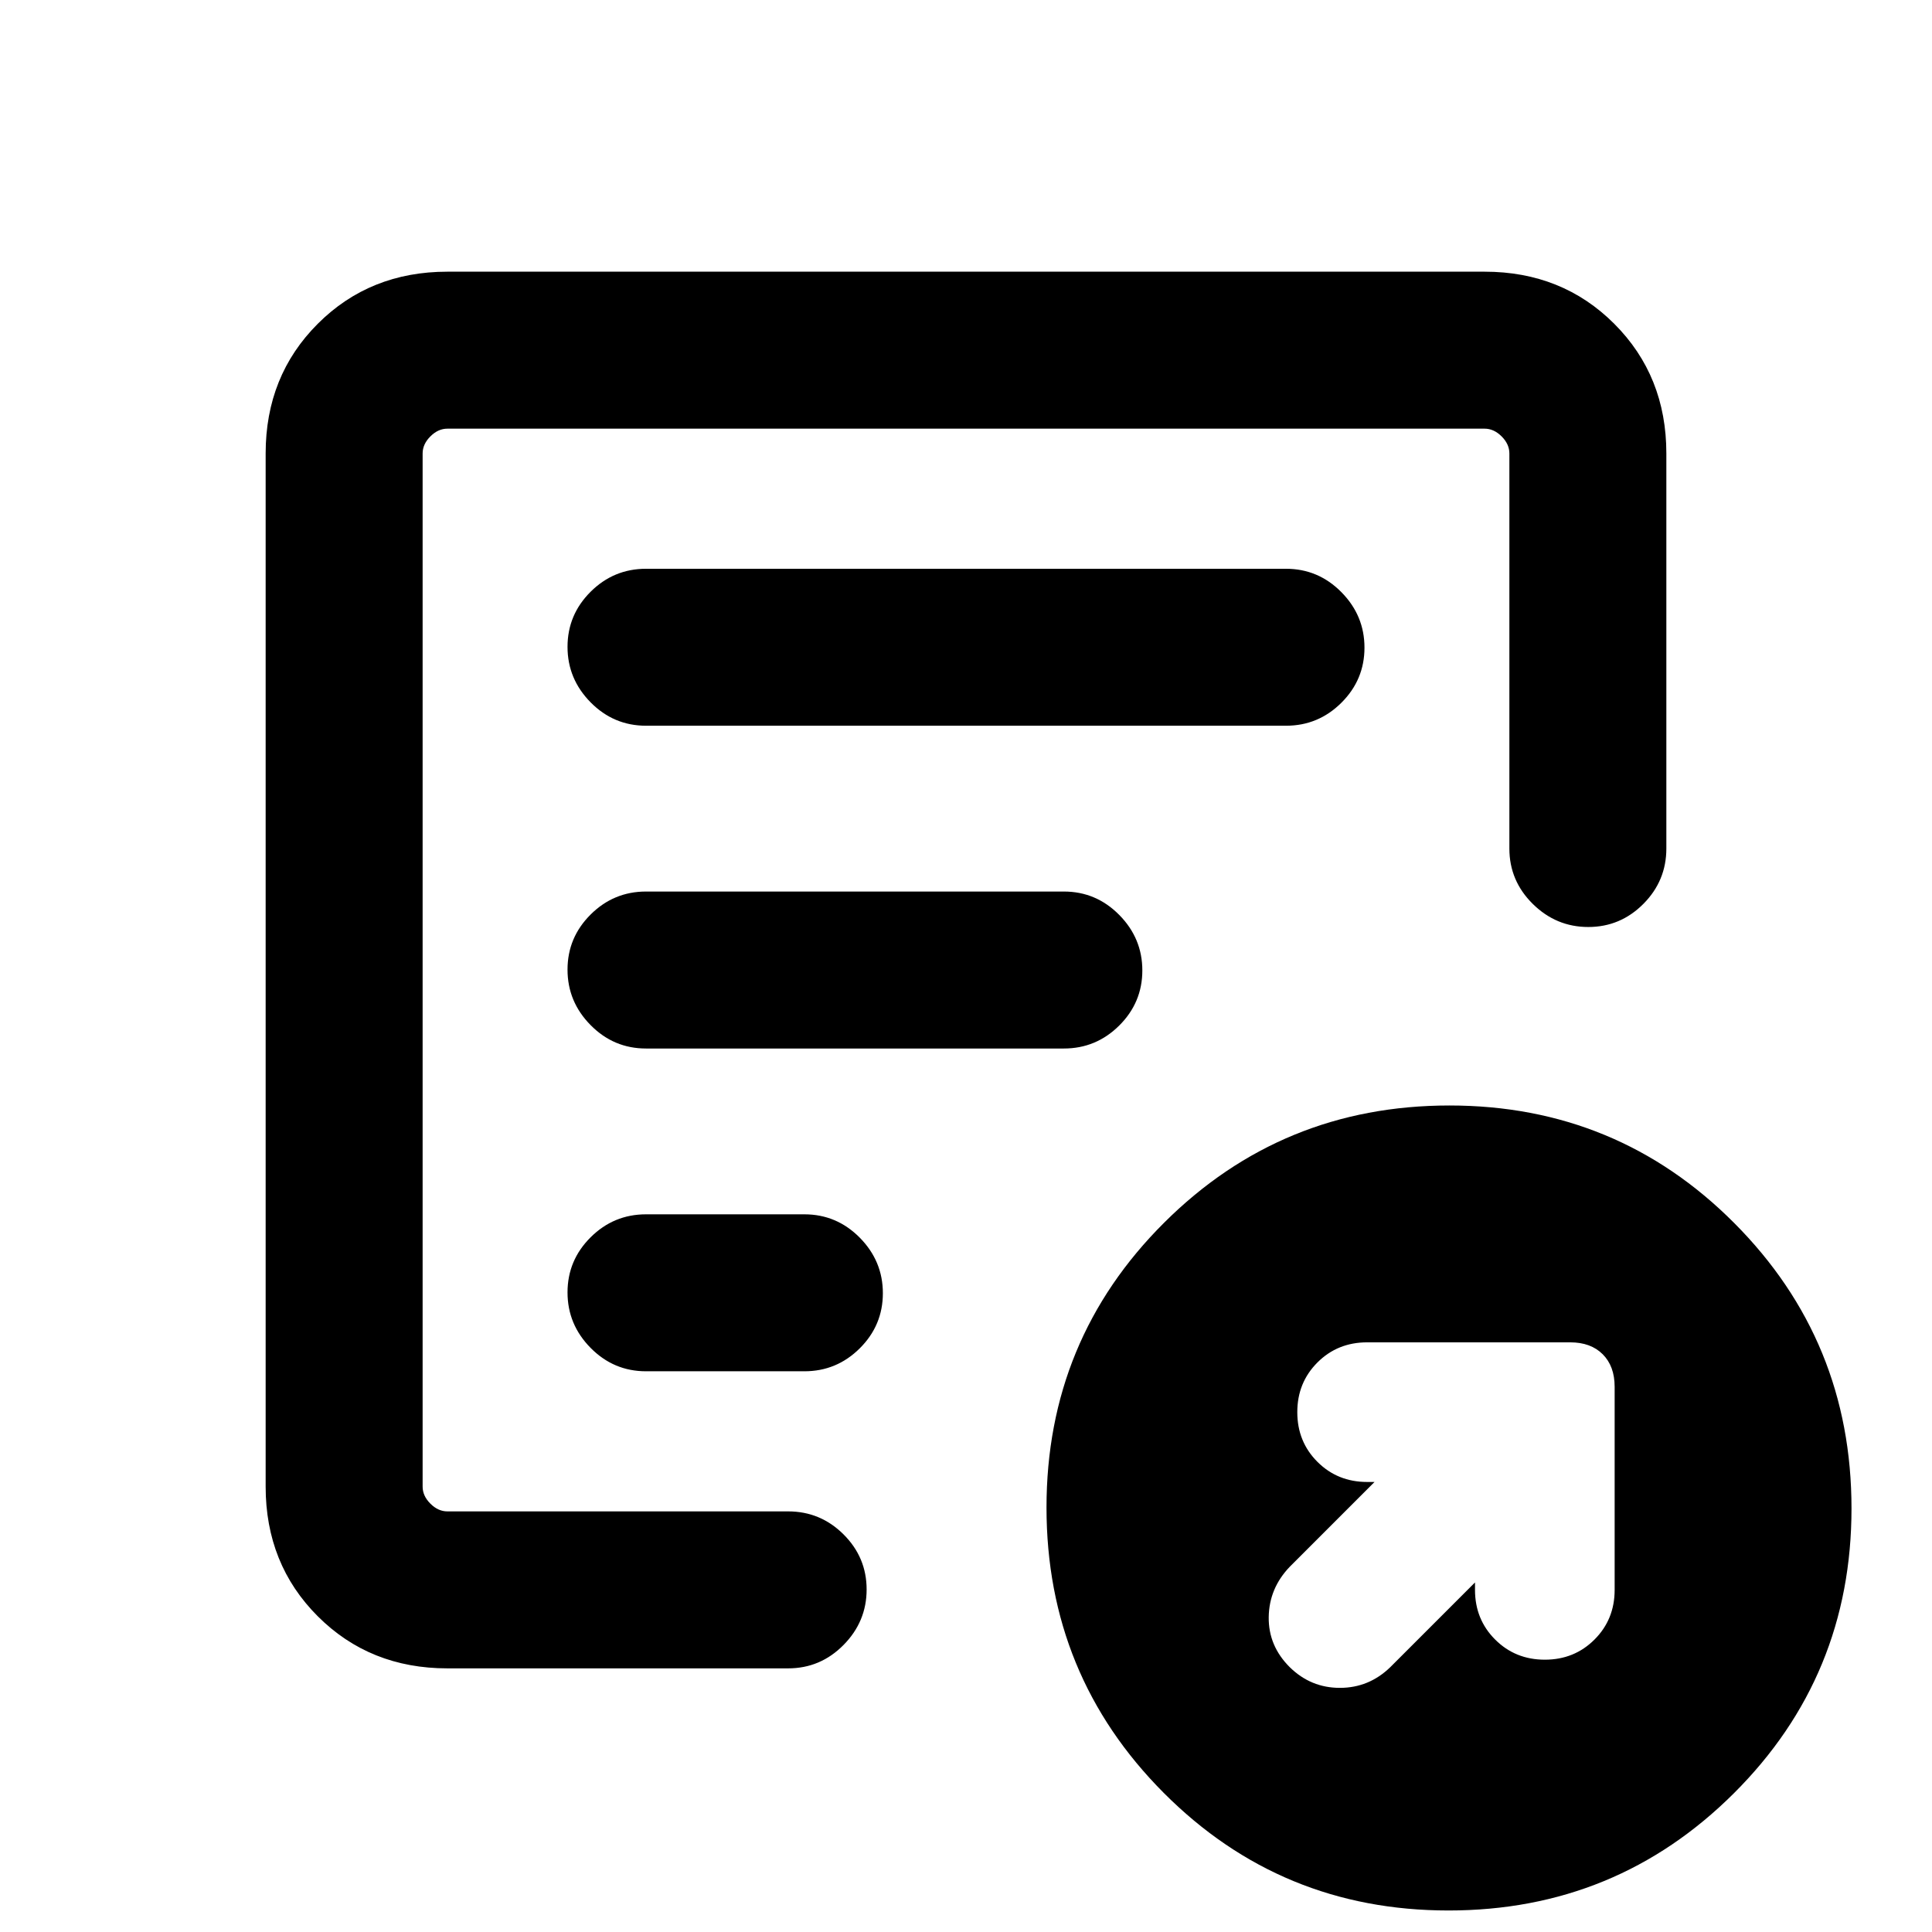 <svg xmlns="http://www.w3.org/2000/svg" height="20" viewBox="0 -960 960 960" width="20"><path d="M732.92-173.69v3.69q0 14.68 10.01 24.68 10.01 10.01 24.69 10.01 14.67 0 24.68-10.01 10.01-10 10.01-24.68v-100.92q0-10.23-5.93-16.16-5.92-5.92-16.15-5.92H679.31q-14.68 0-24.69 10.01-10 10.01-10 24.68 0 14.68 10 24.69 10.01 10 24.69 10H683l-42.15 42.16q-10.23 10.68-10.43 24.99-.19 14.32 10.5 24.93 10.44 10.23 24.85 10.23 14.41 0 25-10.23l42.15-42.15ZM222.31-131q-38.53 0-64.42-25.89T132-221.31v-513.38q0-38.53 25.89-64.42T222.31-825h515.38q38.53 0 64.42 25.89T828-734.69v196.31q0 16.05-11.42 27.52-11.42 11.48-27.38 11.48-15.97 0-27.58-11.48Q750-522.33 750-538.38v-196.31q0-4.62-3.85-8.46-3.84-3.85-8.46-3.85H222.31q-4.62 0-8.46 3.85-3.85 3.84-3.85 8.46v513.38q0 4.62 3.85 8.46 3.84 3.85 8.46 3.85h169.31q16.05 0 27.52 11.42 11.48 11.42 11.48 27.38 0 15.97-11.48 27.58Q407.67-131 391.62-131H222.31ZM210-212.87v3.87-538 249.62-3 287.51Zm72-104.94q0 15.96 11.48 27.58 11.47 11.61 27.52 11.61h78.69q16.05 0 27.53-11.41 11.47-11.42 11.47-27.39 0-15.96-11.47-27.58-11.48-11.61-27.53-11.61H321q-16.05 0-27.52 11.41Q282-333.78 282-317.81Zm0-160.39q0 15.97 11.48 27.58Q304.95-439 321-439h207.62q16.05 0 27.52-11.42 11.48-11.42 11.48-27.38 0-15.97-11.48-27.58Q544.67-517 528.62-517H321q-16.05 0-27.52 11.42Q282-494.16 282-478.2Zm0-160.38q0 15.96 11.48 27.58 11.47 11.61 27.52 11.61h318q16.05 0 27.52-11.41Q678-622.22 678-638.19q0-15.96-11.48-27.58-11.47-11.61-27.52-11.61H321q-16.05 0-27.52 11.41Q282-654.55 282-638.58ZM719.77-10.69q-83.31 0-141.54-58.46Q520-127.6 520-210.92q0-83.31 58.46-141.54 58.45-58.23 141.77-58.23 83.31 0 141.54 58.45Q920-293.78 920-210.47q0 83.32-58.46 141.55-58.45 58.23-141.77 58.23Z"/></svg>